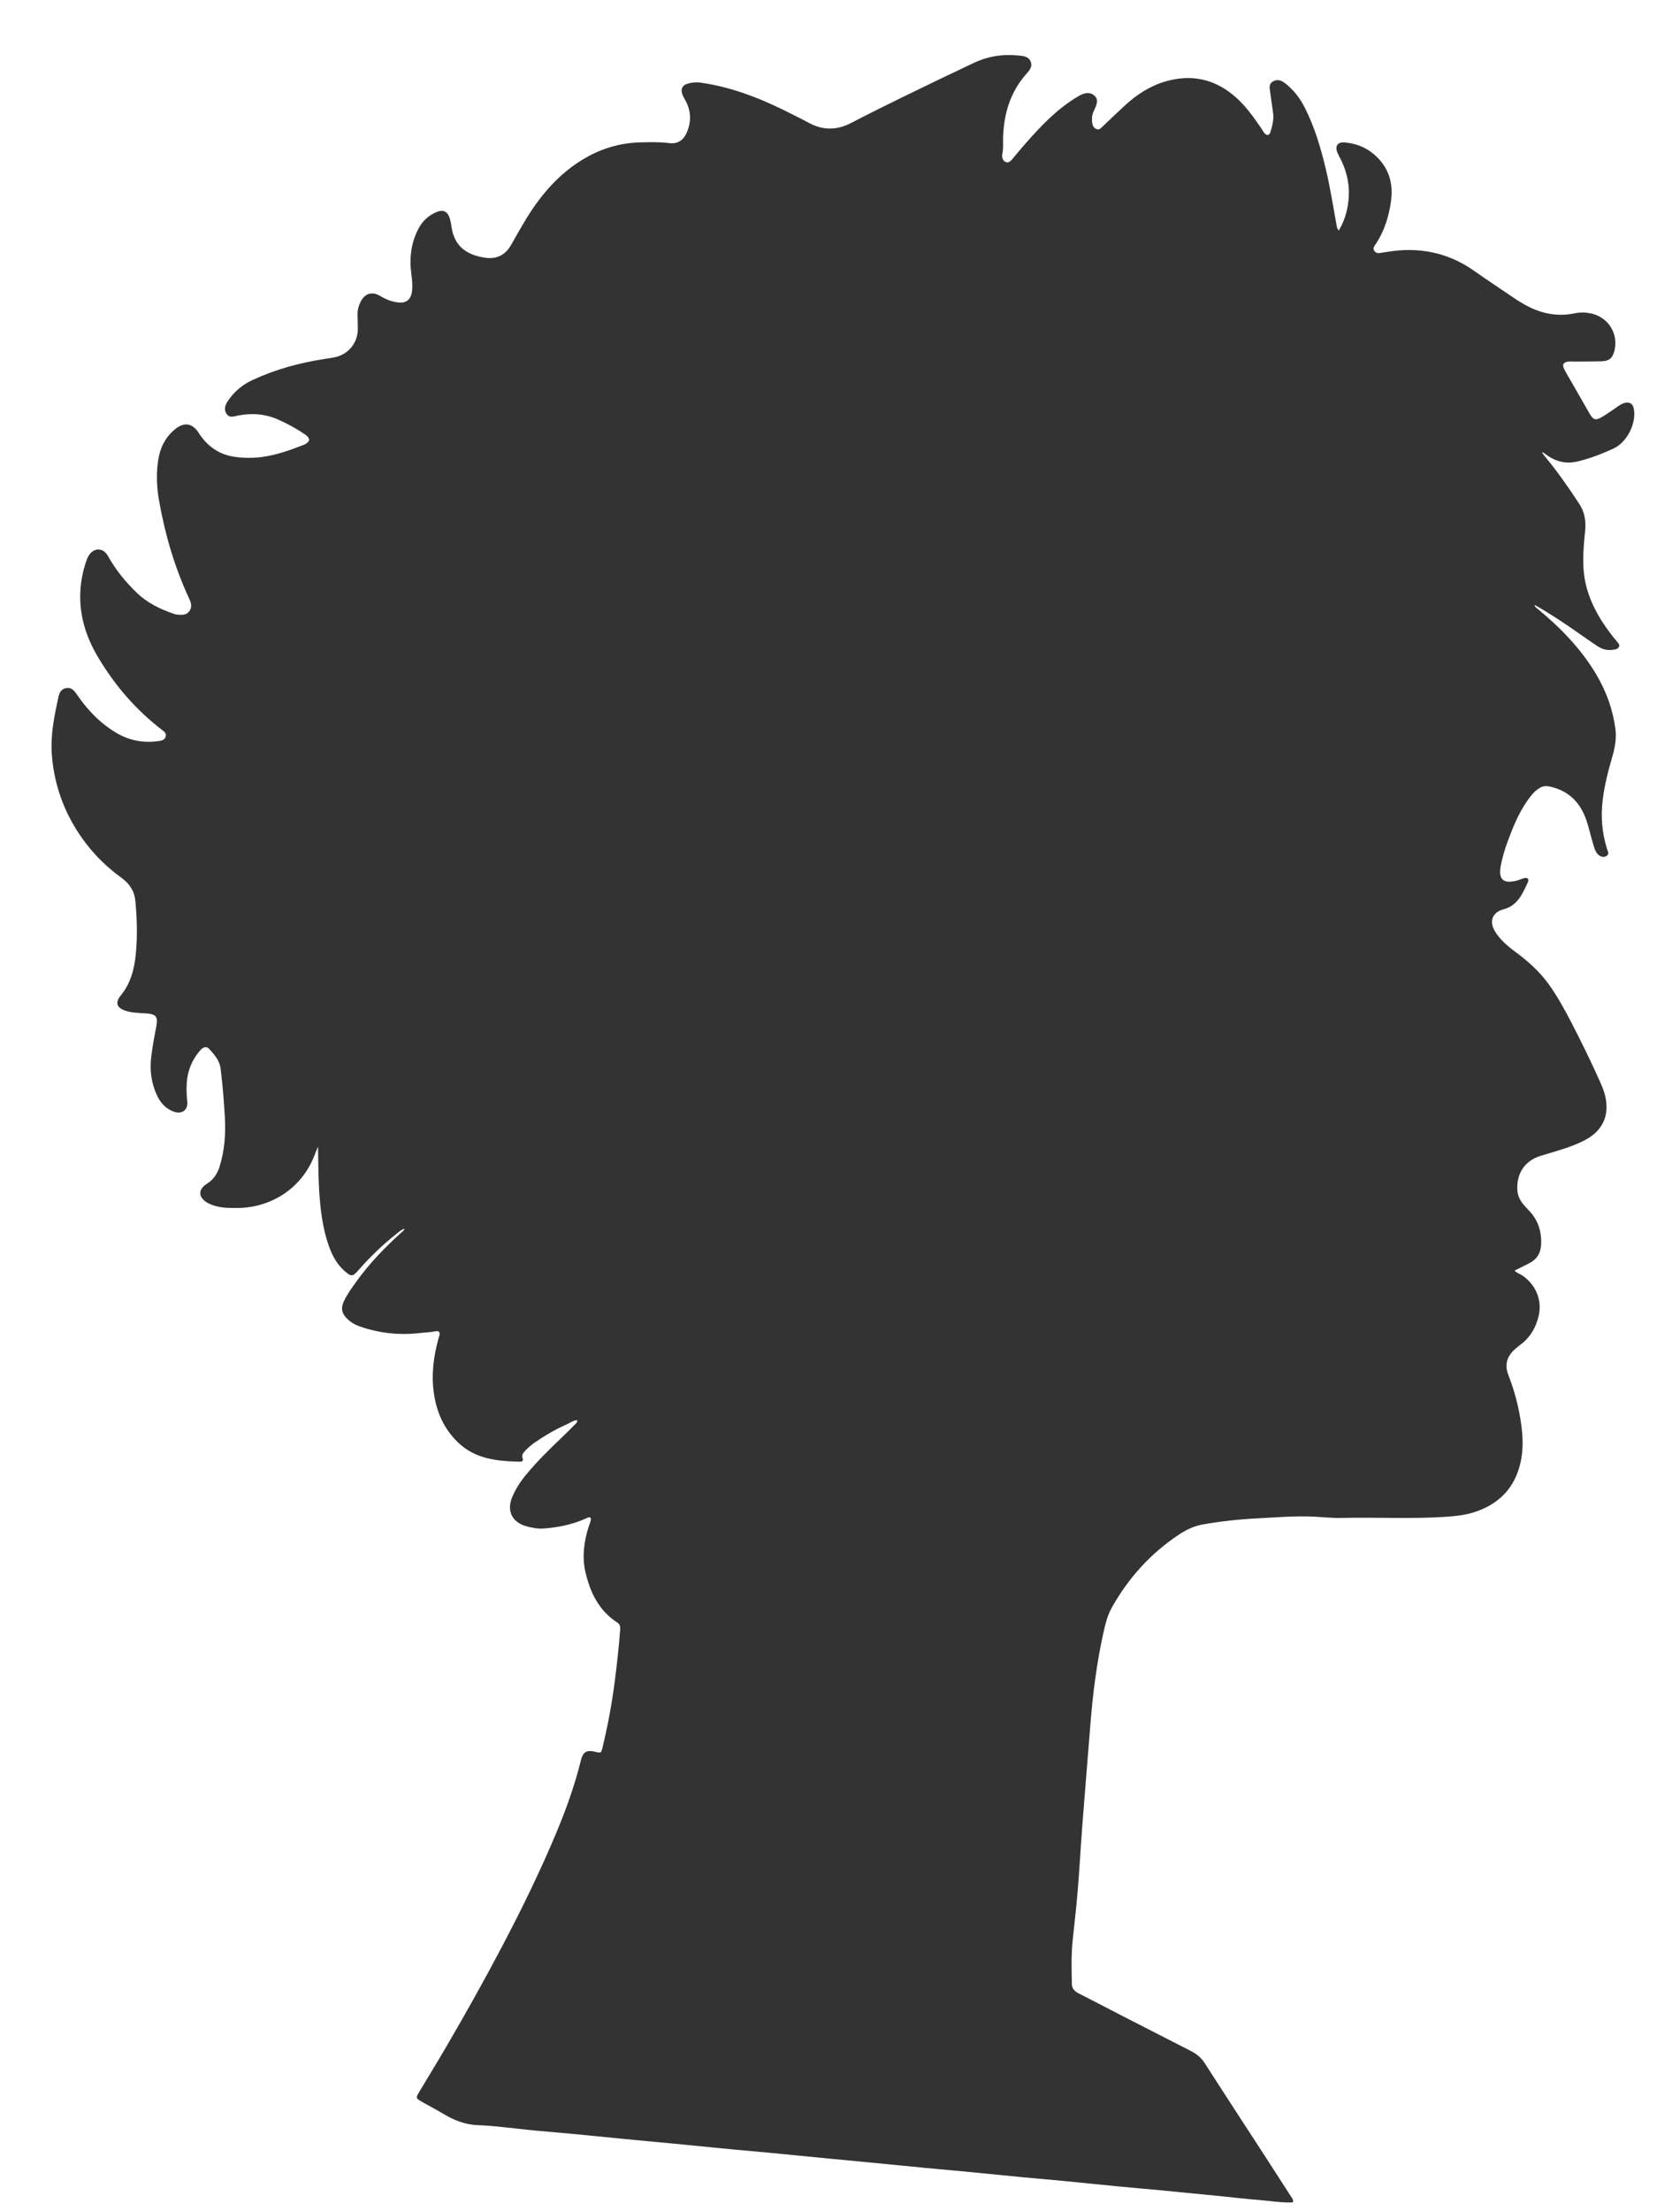 <?xml version="1.0" encoding="iso-8859-1"?>
<!-- Generator: Adobe Illustrator 19.2.0, SVG Export Plug-In . SVG Version: 6.00 Build 0)  -->
<svg version="1.1" id="Layer_1" xmlns="http://www.w3.org/2000/svg" xmlns:xlink="http://www.w3.org/1999/xlink" x="0px" y="0px"
	 viewBox="0 0 517.558 680.998" style="enable-background:new 0 0 517.558 680.998;" xml:space="preserve">
<style type="text/css">
	.st0{fill:#333333;}
</style>
<g>
	<path class="st0" d="M412.433,70.993c1.758-2.923,2.595-5.892,2.961-8.984c0.531-4.483-0.284-8.761-2.29-12.808
		c-0.355-0.717-0.763-1.411-1.07-2.147c-0.858-2.052,0.001-3.382,2.254-3.184c3.324,0.293,6.37,1.416,8.965,3.626
		c4.563,3.887,6.081,8.866,5.248,14.651c-0.655,4.554-1.997,8.885-4.529,12.791c-0.456,0.704-1.225,1.463-0.555,2.378
		c0.689,0.941,1.713,0.585,2.658,0.44c2.208-0.338,4.413-0.672,6.656-0.742c7.771-0.242,14.839,1.806,21.222,6.28
		c3.995,2.8,8.064,5.493,12.099,8.236c1.522,1.035,3.082,2.005,4.722,2.847c4.559,2.343,9.342,3.154,14.387,2.111
		c1.676-0.346,3.313-0.312,4.987,0.044c5.26,1.117,8.494,6.183,7.23,11.407c-0.567,2.342-1.615,3.263-4.009,3.327
		c-2.798,0.075-5.598,0.062-8.398,0.082c-0.56,0.004-1.125-0.067-1.678-0.009c-1.685,0.176-2.123,0.894-1.376,2.405
		c0.636,1.287,1.413,2.506,2.127,3.755c1.826,3.192,3.657,6.382,5.478,9.577c1.349,2.368,1.99,2.574,4.344,1.137
		c1.567-0.956,3.054-2.043,4.581-3.066c0.664-0.445,1.318-0.919,2.123-1.082c1.569-0.317,2.456,0.283,2.761,1.851
		c0.859,4.423-2.111,10.302-6.213,12.192c-3.561,1.641-7.198,3.06-11.032,3.982c-3.806,0.916-7.104,0.006-10.106-2.354
		c-0.249-0.196-0.508-0.378-0.986-0.435c0.28,0.383,0.538,0.784,0.842,1.146c3.909,4.669,7.37,9.664,10.703,14.75
		c1.646,2.512,2.101,5.265,1.8,8.242c-0.594,5.885-1.145,11.76,0.48,17.618c1.618,5.835,4.711,10.809,8.441,15.462
		c0.25,0.312,0.551,0.589,0.764,0.923c0.332,0.519,1.042,0.963,0.772,1.654c-0.331,0.846-1.215,0.921-2.009,1.029
		c-1.662,0.227-3.203-0.174-4.574-1.077c-2.136-1.406-4.224-2.887-6.319-4.353c-4.193-2.935-8.453-5.762-13.142-8.436
		c0.165,0.818,0.687,1.033,1.07,1.35c7.01,5.791,13.281,12.244,17.951,20.121c3.055,5.151,5.062,10.674,5.868,16.623
		c0.406,3.001-0.115,5.882-0.957,8.752c-1.283,4.373-2.402,8.774-2.954,13.326c-0.618,5.097-0.192,10.044,1.317,14.925
		c0.248,0.802,0.887,1.669-0.237,2.311c-0.851,0.486-1.991,0.151-2.756-0.803c-0.718-0.896-0.972-2.005-1.299-3.074
		c-0.771-2.521-1.28-5.109-2.188-7.601c-1.934-5.309-5.469-8.692-11.05-9.943c-1.196-0.268-2.184-0.194-3.194,0.412
		c-1.044,0.626-1.889,1.454-2.65,2.401c-3.261,4.052-5.225,8.774-7.023,13.577c-0.982,2.623-1.822,5.3-2.325,8.059
		c-0.755,4.142,0.779,5.536,4.898,4.51c0.695-0.173,1.35-0.499,2.038-0.704c1.274-0.38,1.942,0.102,1.428,1.191
		c-1.659,3.515-3.122,7.223-7.544,8.354c-3.36,0.859-4.458,3.717-2.631,6.718c1.602,2.631,3.933,4.609,6.392,6.423
		c3.883,2.864,7.438,6.062,10.266,10.005c2.711,3.781,4.925,7.86,7.059,11.978c3.054,5.893,5.955,11.864,8.673,17.921
		c0.654,1.458,1.263,2.934,1.621,4.506c1.349,5.927-0.772,10.578-6.139,13.447c-3.984,2.13-8.331,3.244-12.607,4.562
		c-0.306,0.094-0.615,0.177-0.922,0.267c-4.908,1.429-7.61,5.21-7.428,10.338c0.059,1.669,0.621,3.128,1.65,4.412
		c0.549,0.685,1.126,1.355,1.747,1.976c2.888,2.888,4.074,6.346,3.954,10.431c-0.082,2.809-1.245,4.724-3.642,5.986
		c-1.469,0.774-2.972,1.484-4.533,2.259c0.604,0.751,1.424,0.926,2.079,1.34c4.321,2.734,6.5,7.66,5.332,12.623
		c-0.804,3.417-2.438,6.415-5.292,8.621c-0.696,0.538-1.398,1.072-2.05,1.66c-2.52,2.273-3.207,4.85-1.971,8.009
		c1.934,4.944,3.246,10.042,3.957,15.292c0.495,3.658,0.625,7.344-0.107,10.984c-1.673,8.324-6.766,13.569-14.798,16.012
		c-2.599,0.791-5.289,1.088-8.022,1.275c-10.868,0.744-21.743,0.12-32.61,0.37c-2.886,0.067-5.739-0.277-8.609-0.41
		c-5.84-0.271-11.665,0.267-17.482,0.563c-5.489,0.279-10.977,0.89-16.411,1.838c-2.652,0.463-5.052,1.574-7.259,3.029
		c-8.849,5.831-15.768,13.477-20.913,22.716c-1.329,2.387-1.953,5.069-2.544,7.726c-2.069,9.304-3.247,18.735-3.997,28.228
		c-0.805,10.193-1.663,20.383-2.445,30.578c-0.52,6.769-0.881,13.55-1.437,20.316c-0.432,5.254-1.052,10.492-1.593,15.737
		c-0.453,4.388-0.31,8.784-0.221,13.181c0.03,1.489,0.838,2.282,2.085,2.914c4.635,2.351,9.234,4.773,13.857,7.147
		c6.828,3.507,13.663,7.002,20.502,10.487c1.805,0.92,3.331,2.057,4.469,3.834c5.909,9.225,11.912,18.39,17.874,27.581
		c2.916,4.495,5.816,9,8.714,13.506c0.329,0.512,0.858,0.978,0.564,1.81c-3.435,0.184-6.815-0.459-10.214-0.717
		c-4.056-0.307-8.097-0.805-12.146-1.206c-6.273-0.621-12.546-1.242-18.822-1.841c-3.973-0.38-7.952-0.702-11.924-1.087
		c-5.956-0.577-11.908-1.199-17.865-1.776c-3.972-0.385-7.951-0.705-11.923-1.086c-6.037-0.579-12.069-1.196-18.106-1.777
		c-4.052-0.39-8.109-0.734-12.161-1.122c-6.036-0.578-12.07-1.181-18.106-1.766c-3.734-0.362-7.469-0.704-11.203-1.067
		c-6.274-0.609-12.547-1.237-18.822-1.837c-3.893-0.372-7.792-0.69-11.685-1.064c-6.116-0.587-12.229-1.209-18.344-1.801
		c-3.813-0.369-7.631-0.697-11.444-1.067c-6.195-0.602-12.386-1.24-18.581-1.831c-4.132-0.394-8.272-0.709-12.404-1.104
		c-5.798-0.554-11.583-1.41-17.392-1.638c-4.127-0.162-7.565-1.657-10.949-3.698c-1.984-1.197-4.058-2.244-6.067-3.401
		c-2.116-1.219-2.101-1.239-0.897-3.25c2.877-4.801,5.797-9.578,8.617-14.412c5.763-9.876,11.347-19.85,16.677-29.971
		c6.115-11.611,11.887-23.377,16.939-35.489c2.989-7.166,5.61-14.461,7.467-22.013c0.67-2.726,1.781-3.395,4.517-2.725
		c1.707,0.418,1.751,0.429,2.195-1.415c1.611-6.689,2.868-13.446,3.748-20.272c0.684-5.311,1.282-10.629,1.672-15.973
		c0.074-1.014-0.085-1.623-0.948-2.188c-5.66-3.699-8.349-9.311-9.783-15.637c-1.053-4.642-0.405-9.221,0.977-13.722
		c0.278-0.904,0.77-1.758,0.726-2.722c-0.457-0.556-0.918-0.217-1.32-0.033c-4.197,1.925-8.645,2.845-13.21,3.18
		c-1.825,0.134-3.67-0.207-5.435-0.713c-4.365-1.251-6.032-4.78-4.256-8.988c1.064-2.521,2.546-4.808,4.293-6.907
		c3.382-4.063,7.132-7.776,10.964-11.411c1.45-1.376,2.851-2.805,4.261-4.222c0.263-0.264,0.629-0.513,0.418-1.143
		c-1.193,0.135-2.166,0.873-3.221,1.343c-3.442,1.534-6.685,3.43-9.788,5.567c-1.058,0.729-2.025,1.564-2.905,2.499
		c-0.613,0.651-1.21,1.297-0.838,2.32c0.36,0.99-0.342,1.099-1.019,1.082c-6.874-0.18-13.577-0.802-18.919-5.97
		c-4.275-4.136-6.518-9.176-7.371-14.974c-0.843-5.73-0.156-11.312,1.361-16.839c0.106-0.386,0.237-0.764,0.338-1.151
		c0.263-1.011-0.289-1.408-1.153-1.234c-1.654,0.334-3.331,0.37-4.995,0.559c-6.374,0.721-12.587,0.024-18.632-2.126
		c-1.371-0.488-2.597-1.239-3.641-2.263c-1.703-1.669-2.042-3.254-1.018-5.434c0.99-2.106,2.365-3.987,3.716-5.871
		c4.217-5.878,9.226-11.028,14.613-15.829c0.111-0.099,0.166-0.261,0.418-0.673c-1.043,0.366-1.665,0.924-2.306,1.431
		c-4.336,3.431-8.32,7.229-11.958,11.397c-1.803,2.066-2.228,2.046-4.265,0.264c-2.168-1.897-3.554-4.298-4.568-6.944
		c-1.732-4.52-2.502-9.241-2.971-14.035c-0.561-5.737-0.547-11.484-0.647-17.325c-0.343,0.83-0.708,1.652-1.024,2.491
		C92.971,366.17,83.258,372,72.979,372.014c-2.325,0.003-4.638,0.009-6.889-0.696c-1.154-0.362-2.264-0.799-3.185-1.612
		c-1.589-1.404-1.604-3.085-0.026-4.524c0.294-0.268,0.631-0.493,0.968-0.707c1.914-1.216,3.087-2.969,3.765-5.101
		c1.599-5.026,1.957-10.211,1.654-15.414c-0.288-4.939-0.678-9.878-1.292-14.799c-0.326-2.613-1.922-4.344-3.496-6.116
		c-0.818-0.921-1.875-0.665-2.874,0.495c-2.483,2.883-3.856,6.245-4.073,10.04c-0.105,1.833-0.08,3.67,0.156,5.508
		c0.334,2.609-1.469,4.124-3.999,3.302c-2.588-0.84-4.293-2.783-5.38-5.17c-1.656-3.637-2.204-7.499-1.746-11.479
		c0.357-3.098,0.912-6.165,1.517-9.225c0.692-3.501,0.139-4.25-3.498-4.461c-1.92-0.112-3.832-0.149-5.69-0.711
		c-2.863-0.866-3.569-2.482-1.685-4.779c3.166-3.859,4.231-8.42,4.666-13.135c0.493-5.333,0.338-10.695-0.182-16.043
		c-0.303-3.121-1.883-5.33-4.341-7.11c-5.635-4.083-10.299-9.088-13.952-15.015c-4.312-6.996-6.783-14.545-7.42-22.796
		c-0.478-6.188,0.764-12.072,2.074-17.996c0.295-1.334,0.967-2.388,2.469-2.583c1.508-0.197,2.315,0.747,3.073,1.862
		c3.323,4.882,7.318,9.088,12.474,12.071c4.091,2.367,8.5,3.079,13.158,2.344c0.844-0.133,1.562-0.426,1.809-1.323
		c0.259-0.943-0.343-1.47-1.009-1.979c-8.116-6.188-14.654-13.776-19.85-22.53c-3.889-6.553-5.993-13.581-5.352-21.281
		c0.24-2.882,0.862-5.689,1.812-8.421c0.157-0.451,0.336-0.904,0.571-1.318c1.55-2.726,4.531-2.827,6.048-0.096
		c2.356,4.241,5.363,7.927,8.836,11.289c3.307,3.202,7.308,5.11,11.579,6.575c0.299,0.103,0.621,0.167,0.937,0.19
		c1.365,0.099,2.772,0.258,3.723-1.05c0.929-1.278,0.554-2.575-0.042-3.856c-4.482-9.627-7.436-19.73-9.282-30.163
		c-0.755-4.268-0.934-8.573-0.203-12.883c0.595-3.511,2.069-6.503,4.804-8.875c2.918-2.53,5.538-2.349,7.623,0.894
		c2.626,4.084,6.232,6.648,11.005,7.341c3.005,0.436,6.086,0.424,9.094-0.029c4.125-0.622,8.049-2.038,11.931-3.538
		c0.224-0.086,0.454-0.163,0.664-0.276c1.614-0.868,1.71-1.778,0.3-2.874c-0.252-0.196-0.54-0.343-0.804-0.523
		c-2.384-1.634-4.941-2.96-7.563-4.154c-4.066-1.851-8.304-2.158-12.659-1.286c-1.152,0.231-2.435,0.77-3.327-0.447
		c-1-1.364-0.525-2.766,0.306-4.022c1.898-2.87,4.45-5.022,7.558-6.47c7.081-3.298,14.542-5.322,22.243-6.516
		c1.105-0.171,2.218-0.31,3.308-0.554c4.1-0.919,6.918-4.427,6.949-8.643c0.011-1.519-0.063-3.038-0.087-4.557
		c-0.021-1.306,0.308-2.543,0.871-3.706c1.311-2.71,3.54-3.475,6.12-1.925c1.61,0.967,3.258,1.644,5.106,1.933
		c2.764,0.433,4.344-0.658,4.683-3.409c0.216-1.755,0.029-3.506-0.203-5.256c-0.659-4.959-0.111-9.737,2.299-14.202
		c1.181-2.188,2.949-3.781,5.187-4.809c2.278-1.046,3.704-0.381,4.399,1.984c0.225,0.764,0.37,1.558,0.476,2.349
		c0.839,6.215,4.787,8.712,10.064,9.58c3.649,0.6,6.426-0.62,8.283-3.862c1.629-2.844,3.212-5.718,4.938-8.503
		c4.434-7.154,9.838-13.394,17.124-17.823c5.446-3.311,11.351-5.123,17.712-5.294c3.03-0.081,6.069-0.153,9.103,0.242
		c2.292,0.299,4.18-0.839,5.184-3.086c1.443-3.23,1.498-6.501-0.146-9.714c-0.399-0.781-0.918-1.522-1.182-2.346
		c-0.501-1.565,0.092-2.741,1.66-3.168c1.21-0.33,2.432-0.531,3.767-0.351c10.385,1.397,19.864,5.356,29.083,10.087
		c1.494,0.767,3.008,1.496,4.48,2.303c4.347,2.385,8.644,2.345,13.049,0.057c5.534-2.875,11.124-5.645,16.729-8.382
		c7.04-3.438,14.102-6.834,21.189-10.174c4.212-1.986,8.7-2.679,13.324-2.24c1.543,0.147,3.395,0.155,4.092,1.948
		c0.653,1.679-0.59,2.849-1.582,3.999c-4.771,5.527-6.692,12.078-6.936,19.235c-0.06,1.755,0.149,3.523-0.261,5.261
		c-0.036,0.153-0.034,0.319-0.03,0.478c0.02,0.865,0.332,1.609,1.168,1.924c0.799,0.301,1.376-0.229,1.856-0.791
		c1.349-1.581,2.646-3.207,4.021-4.764c4.664-5.28,9.459-10.421,15.52-14.175c0.816-0.505,1.61-1.02,2.544-1.318
		c1.357-0.432,2.573-0.209,3.529,0.793c0.889,0.932,0.623,2.077,0.21,3.158c-0.199,0.522-0.454,1.023-0.688,1.531
		c-0.486,1.051-0.557,2.16-0.437,3.288c0.097,0.915,0.398,1.761,1.333,2.112c0.932,0.35,1.459-0.386,2.034-0.929
		c2.266-2.141,4.51-4.304,6.806-6.413c3.638-3.343,7.724-5.977,12.502-7.355c7.602-2.192,14.541-0.88,20.72,4.155
		c3.649,2.973,6.3,6.778,8.919,10.612c0.225,0.33,0.386,0.707,0.631,1.019c0.834,1.064,1.655,0.985,2.043-0.349
		c0.553-1.904,1.067-3.842,0.741-5.885c-0.34-2.131-0.579-4.278-0.908-6.41c-0.189-1.227-0.383-2.427,0.957-3.158
		c1.305-0.712,2.481-0.308,3.566,0.517c2.73,2.075,4.745,4.751,6.268,7.782c2.999,5.968,4.86,12.337,6.401,18.806
		c1.353,5.682,2.23,11.456,3.297,17.193C411.845,69.795,411.817,70.291,412.433,70.993z"/>
</g>
</svg>

